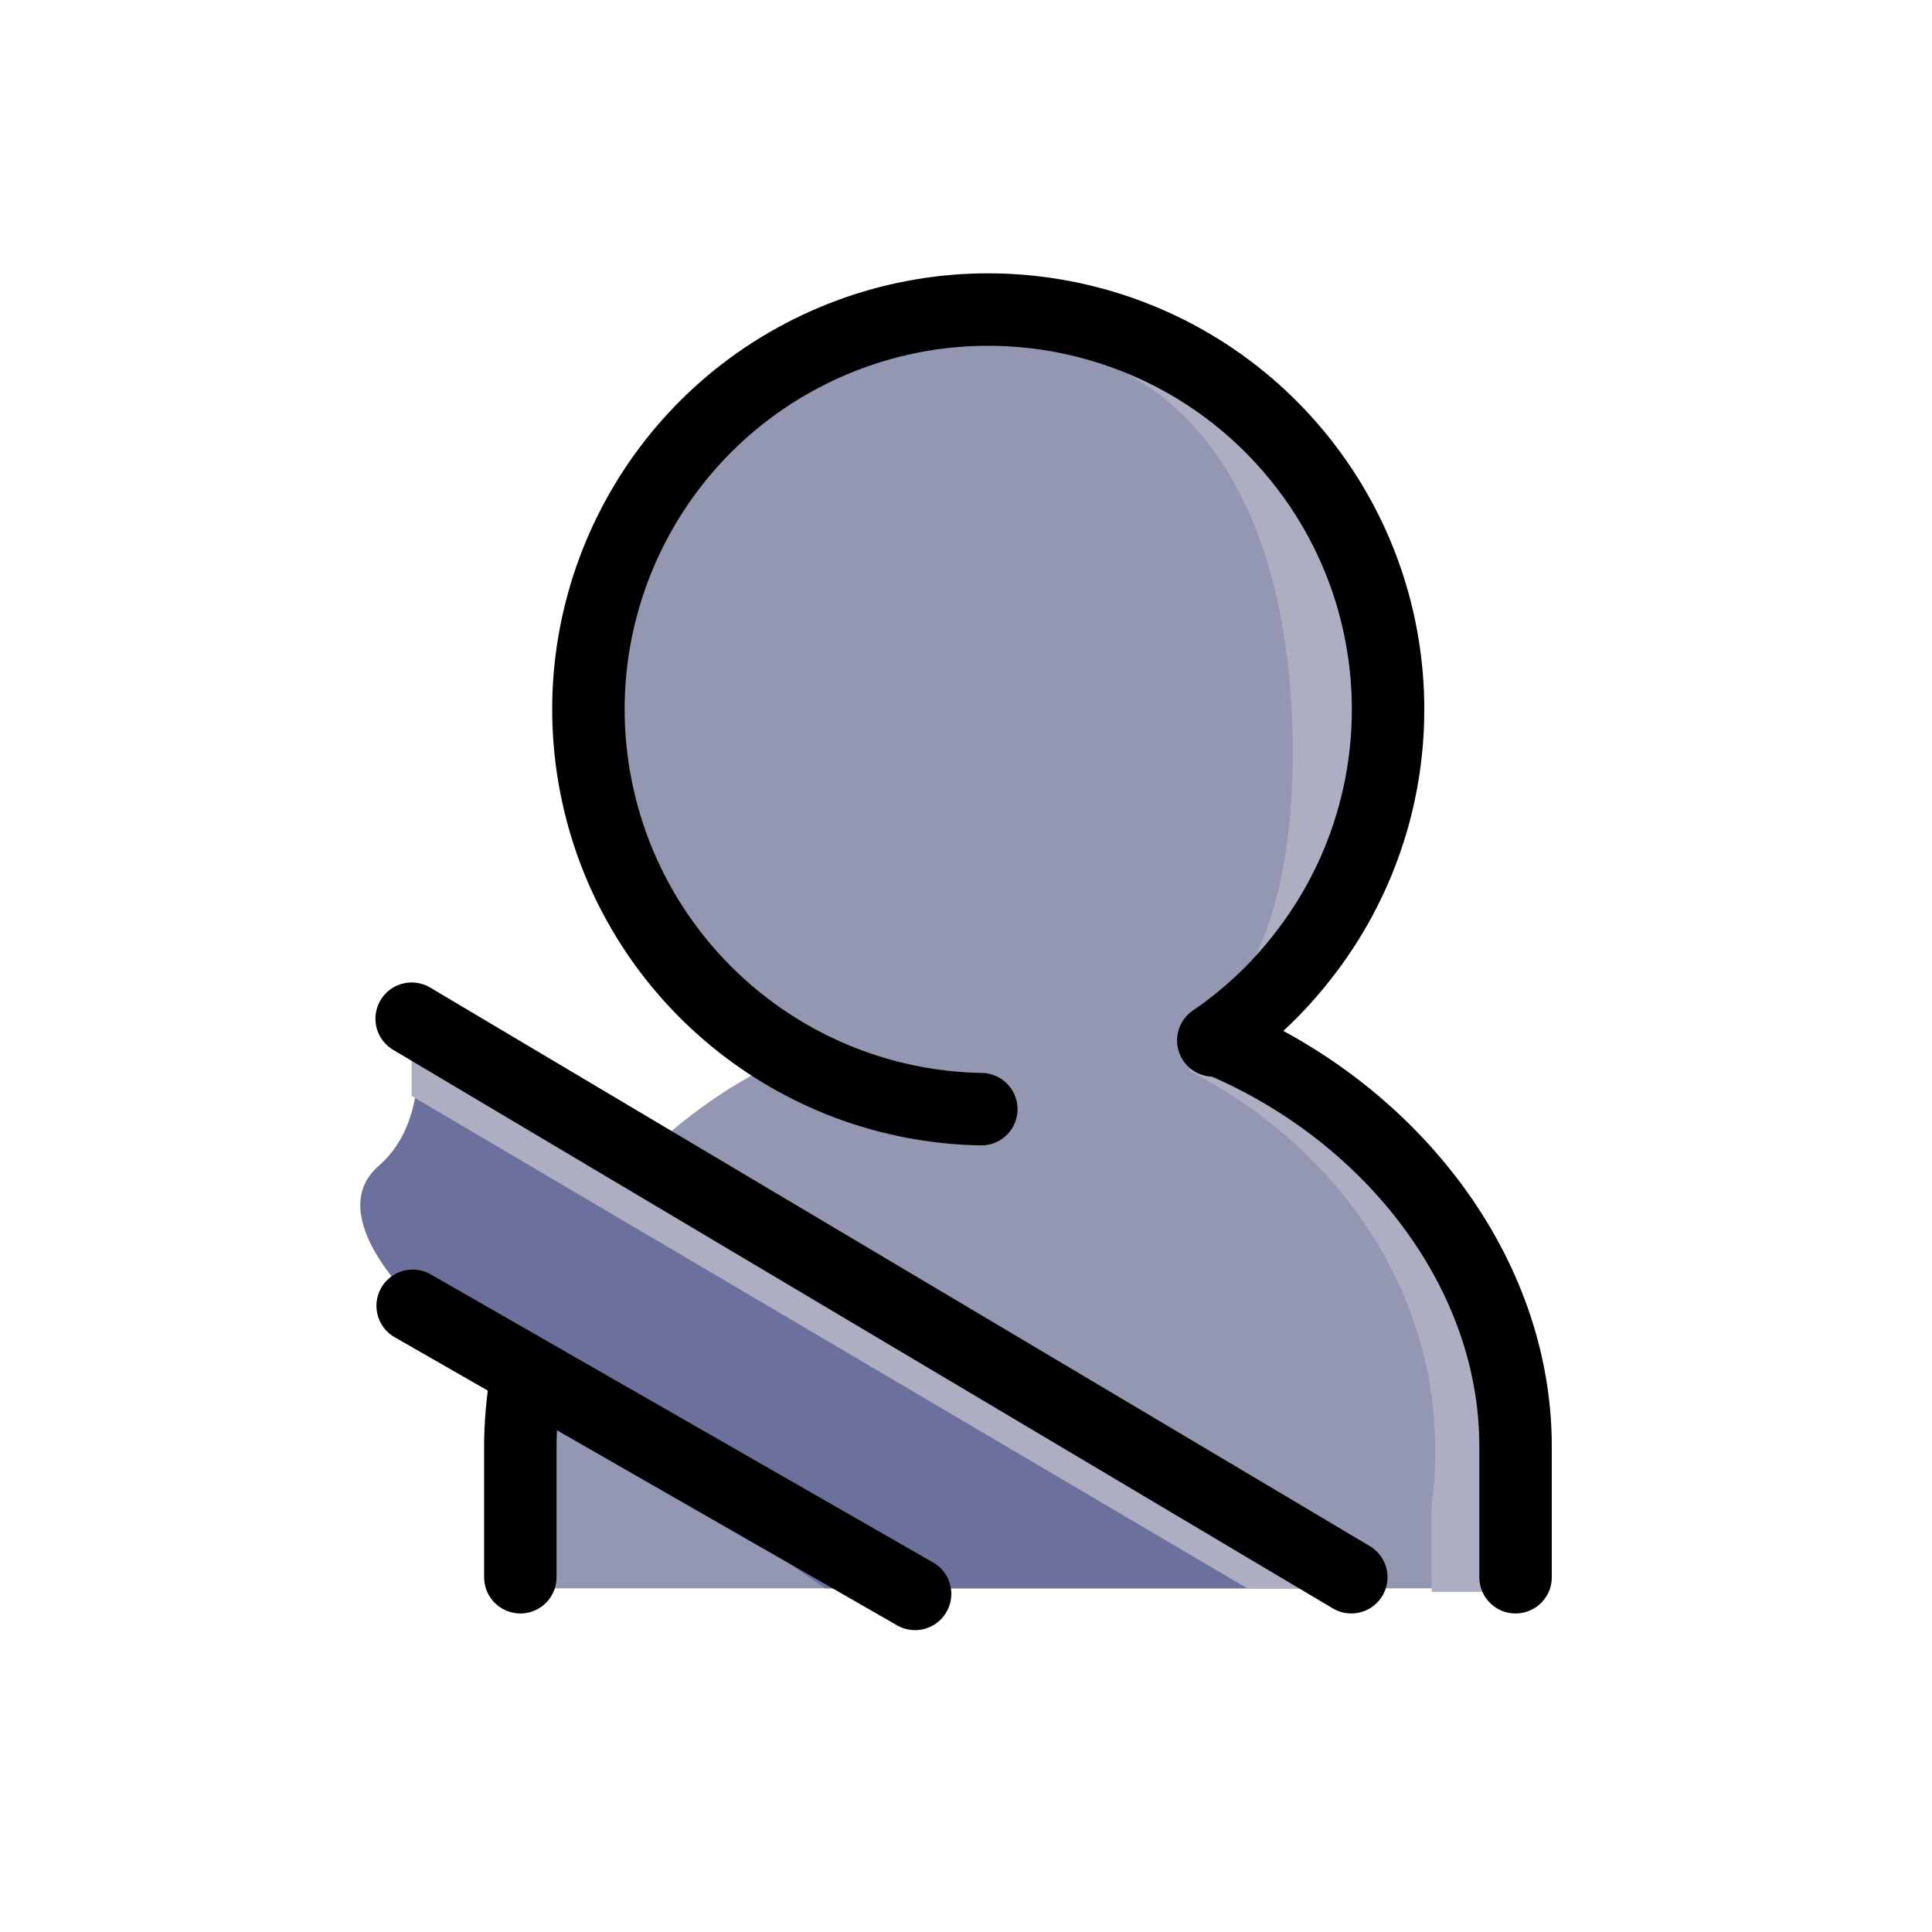 <svg width="40" height="40" viewBox="0 0 40 40" fill="none" xmlns="http://www.w3.org/2000/svg">
<mask id="mask0_11415_16518" style="mask-type:alpha" maskUnits="userSpaceOnUse" x="0" y="0" width="40" height="40">
<rect width="40" height="40" fill="white"/>
</mask>
<g mask="url(#mask0_11415_16518)">
<path d="M31.295 32.885V31.095C31.349 30.714 31.377 30.329 31.378 29.944C31.378 24.921 26.764 20.861 21.071 20.861C15.378 20.861 10.773 24.921 10.773 29.944V32.885" fill="#9497B2"/>
<path d="M21.51 20.976C21.165 20.976 20.809 20.976 20.464 20.976C25.696 21.447 29.715 25.308 29.715 30.017C29.717 30.402 29.692 30.787 29.641 31.169V32.958H31.734V31.21C31.789 30.829 31.817 30.445 31.818 30.059C31.818 25.036 27.203 20.976 21.51 20.976Z" fill="#ADAEC2"/>
<path d="M16.937 22.347C18.473 23.042 20.172 23.299 21.845 23.09C25.686 22.509 28.623 19.361 28.937 15.489C29.251 11.616 26.86 8.037 23.162 6.844C19.465 5.652 15.433 7.16 13.425 10.486C11.417 13.812 11.961 18.082 14.739 20.798C15.4 21.409 16.139 21.93 16.937 22.347Z" fill="#9497B2"/>
<path d="M22.567 7.445C22.567 7.445 26.502 8.198 26.753 14.948C26.952 20.337 24.66 21.426 24.66 21.426C24.66 21.426 28.553 21.426 28.522 14.603C28.448 6.796 22.285 7.026 22.567 7.445Z" fill="#ADAEC2"/>
<path d="M20.317 22.964C16.472 22.897 13.179 20.191 12.369 16.432C11.559 12.672 13.444 8.85 16.92 7.205C20.396 5.56 24.548 6.526 26.941 9.537C29.334 12.547 29.338 16.809 26.952 19.825C26.434 20.488 25.816 21.067 25.12 21.541" stroke="black" stroke-width="1.5" stroke-linecap="round" stroke-linejoin="round"/>
<path d="M12.447 24.974C11.366 26.405 10.778 28.15 10.773 29.944V32.655" stroke="black" stroke-width="1.5" stroke-linecap="round" stroke-linejoin="round"/>
<path d="M31.378 32.655V29.944C31.378 26.323 28.794 23.058 25.319 21.572" stroke="black" stroke-width="1.5" stroke-linecap="round" stroke-linejoin="round"/>
<path d="M17.083 32.885L8.617 26.993C8.617 26.993 6.65 25.172 7.843 24.136C9.036 23.1 8.565 21.091 8.565 21.091L28.134 32.885" fill="#6C709C"/>
<path d="M8.523 22.692L25.822 32.885H27.862L8.523 21.091V22.692Z" fill="#ADAEC2"/>
<path d="M18.946 33L8.544 27.035" stroke="black" stroke-width="1.5" stroke-linecap="round" stroke-linejoin="round"/>
<path d="M27.977 32.655L8.523 21.091" stroke="black" stroke-width="1.5" stroke-linecap="round" stroke-linejoin="round"/>
</g>
</svg>
